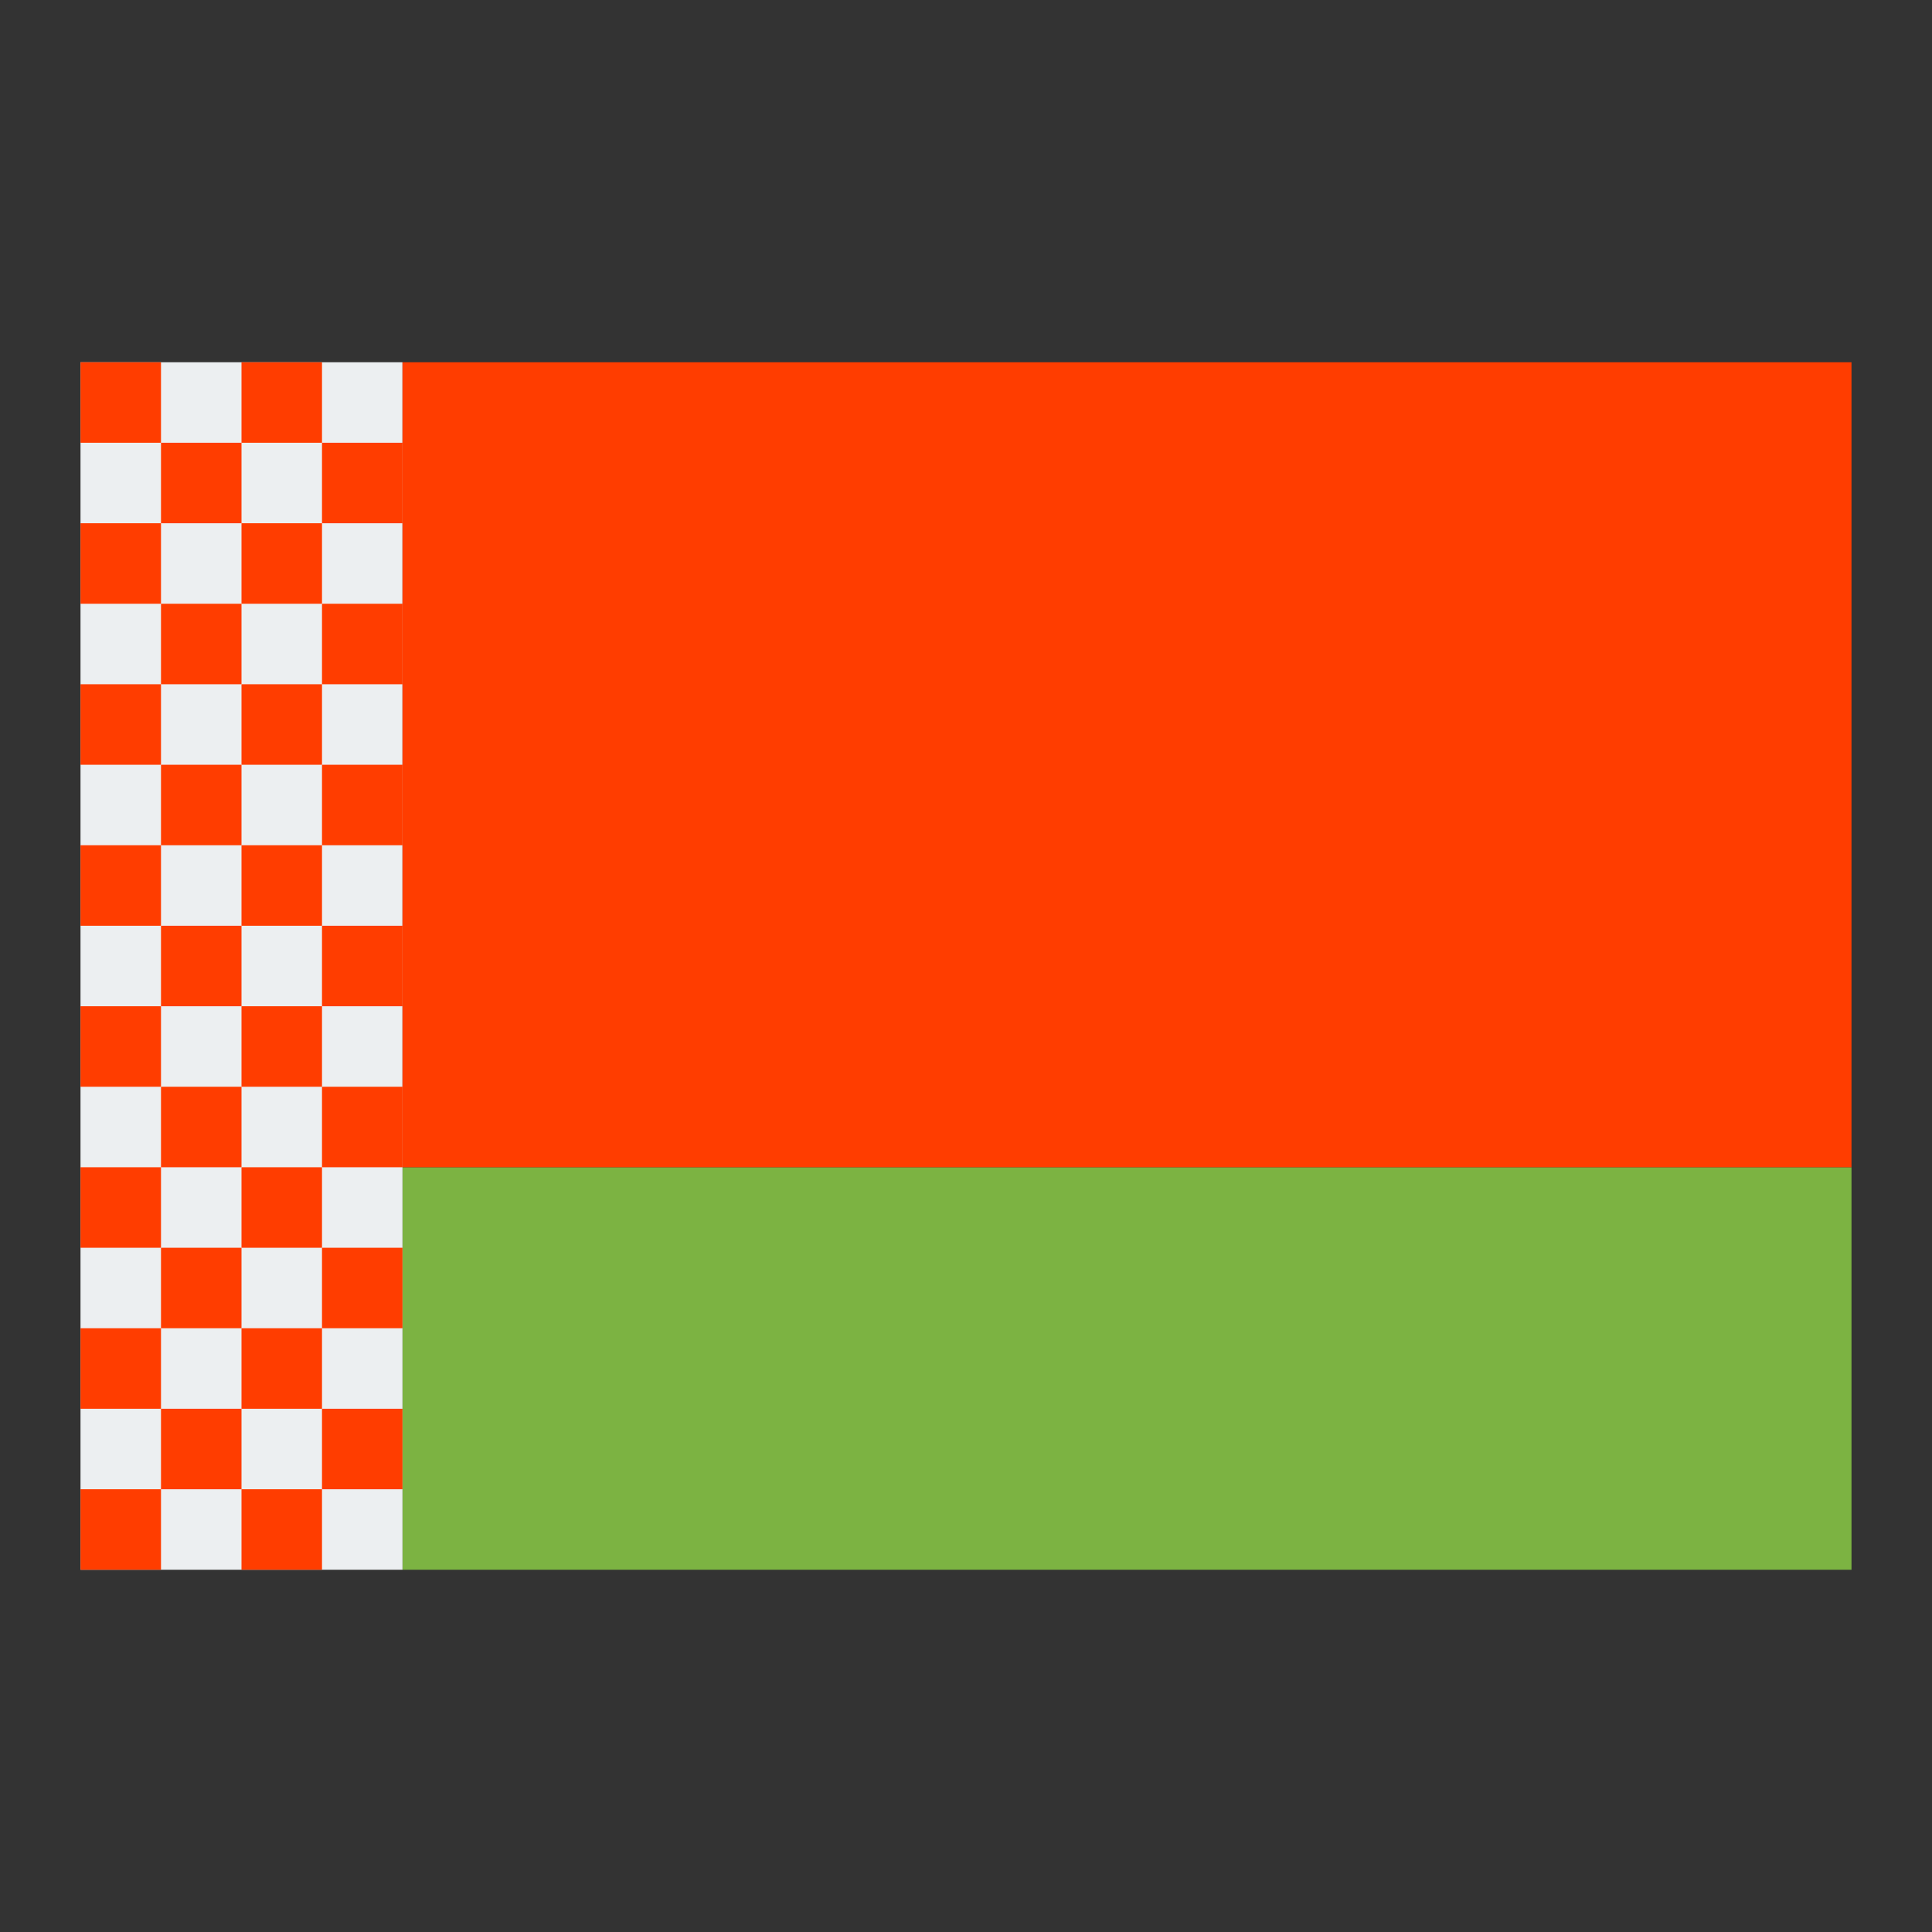 <svg xmlns="http://www.w3.org/2000/svg" xmlns:xlink="http://www.w3.org/1999/xlink" version="1.0" x="0px" y="0px" width="48px" height="48px" viewBox="0 0 48 48" class="icon icons8-Belarus" ><rect x="0" y="0" width="48" height="48" fill="#333333" stroke="none"/><rect x="10" y="29" fill="#7CB342" width="36" height="10"></rect><rect x="2" y="9" fill="#ECEFF1" width="8" height="30"></rect><g>	<rect x="2" y="9" fill="#FF3D00" width="2" height="2"></rect>	<rect x="4" y="11" fill="#FF3D00" width="2" height="2"></rect>	<rect x="6" y="9" fill="#FF3D00" width="2" height="2"></rect>	<rect x="8" y="11" fill="#FF3D00" width="2" height="2"></rect>	<rect x="2" y="13" fill="#FF3D00" width="2" height="2"></rect>	<rect x="4" y="15" fill="#FF3D00" width="2" height="2"></rect>	<rect x="6" y="13" fill="#FF3D00" width="2" height="2"></rect>	<rect x="8" y="15" fill="#FF3D00" width="2" height="2"></rect>	<rect x="2" y="17" fill="#FF3D00" width="2" height="2"></rect>	<rect x="4" y="19" fill="#FF3D00" width="2" height="2"></rect>	<rect x="6" y="17" fill="#FF3D00" width="2" height="2"></rect>	<rect x="8" y="19" fill="#FF3D00" width="2" height="2"></rect>	<rect x="2" y="21" fill="#FF3D00" width="2" height="2"></rect>	<rect x="4" y="23" fill="#FF3D00" width="2" height="2"></rect>	<rect x="6" y="21" fill="#FF3D00" width="2" height="2"></rect>	<rect x="8" y="23" fill="#FF3D00" width="2" height="2"></rect>	<rect x="2" y="25" fill="#FF3D00" width="2" height="2"></rect>	<rect x="4" y="27" fill="#FF3D00" width="2" height="2"></rect>	<rect x="6" y="25" fill="#FF3D00" width="2" height="2"></rect>	<rect x="8" y="27" fill="#FF3D00" width="2" height="2"></rect>	<rect x="2" y="29" fill="#FF3D00" width="2" height="2"></rect>	<rect x="4" y="31" fill="#FF3D00" width="2" height="2"></rect>	<rect x="6" y="29" fill="#FF3D00" width="2" height="2"></rect>	<rect x="8" y="31" fill="#FF3D00" width="2" height="2"></rect>	<rect x="2" y="33" fill="#FF3D00" width="2" height="2"></rect>	<rect x="4" y="35" fill="#FF3D00" width="2" height="2"></rect>	<rect x="6" y="33" fill="#FF3D00" width="2" height="2"></rect>	<rect x="8" y="35" fill="#FF3D00" width="2" height="2"></rect>	<rect x="2" y="37" fill="#FF3D00" width="2" height="2"></rect>	<rect x="6" y="37" fill="#FF3D00" width="2" height="2"></rect>	<rect x="10" y="9" fill="#FF3D00" width="36" height="20"></rect></g></svg>